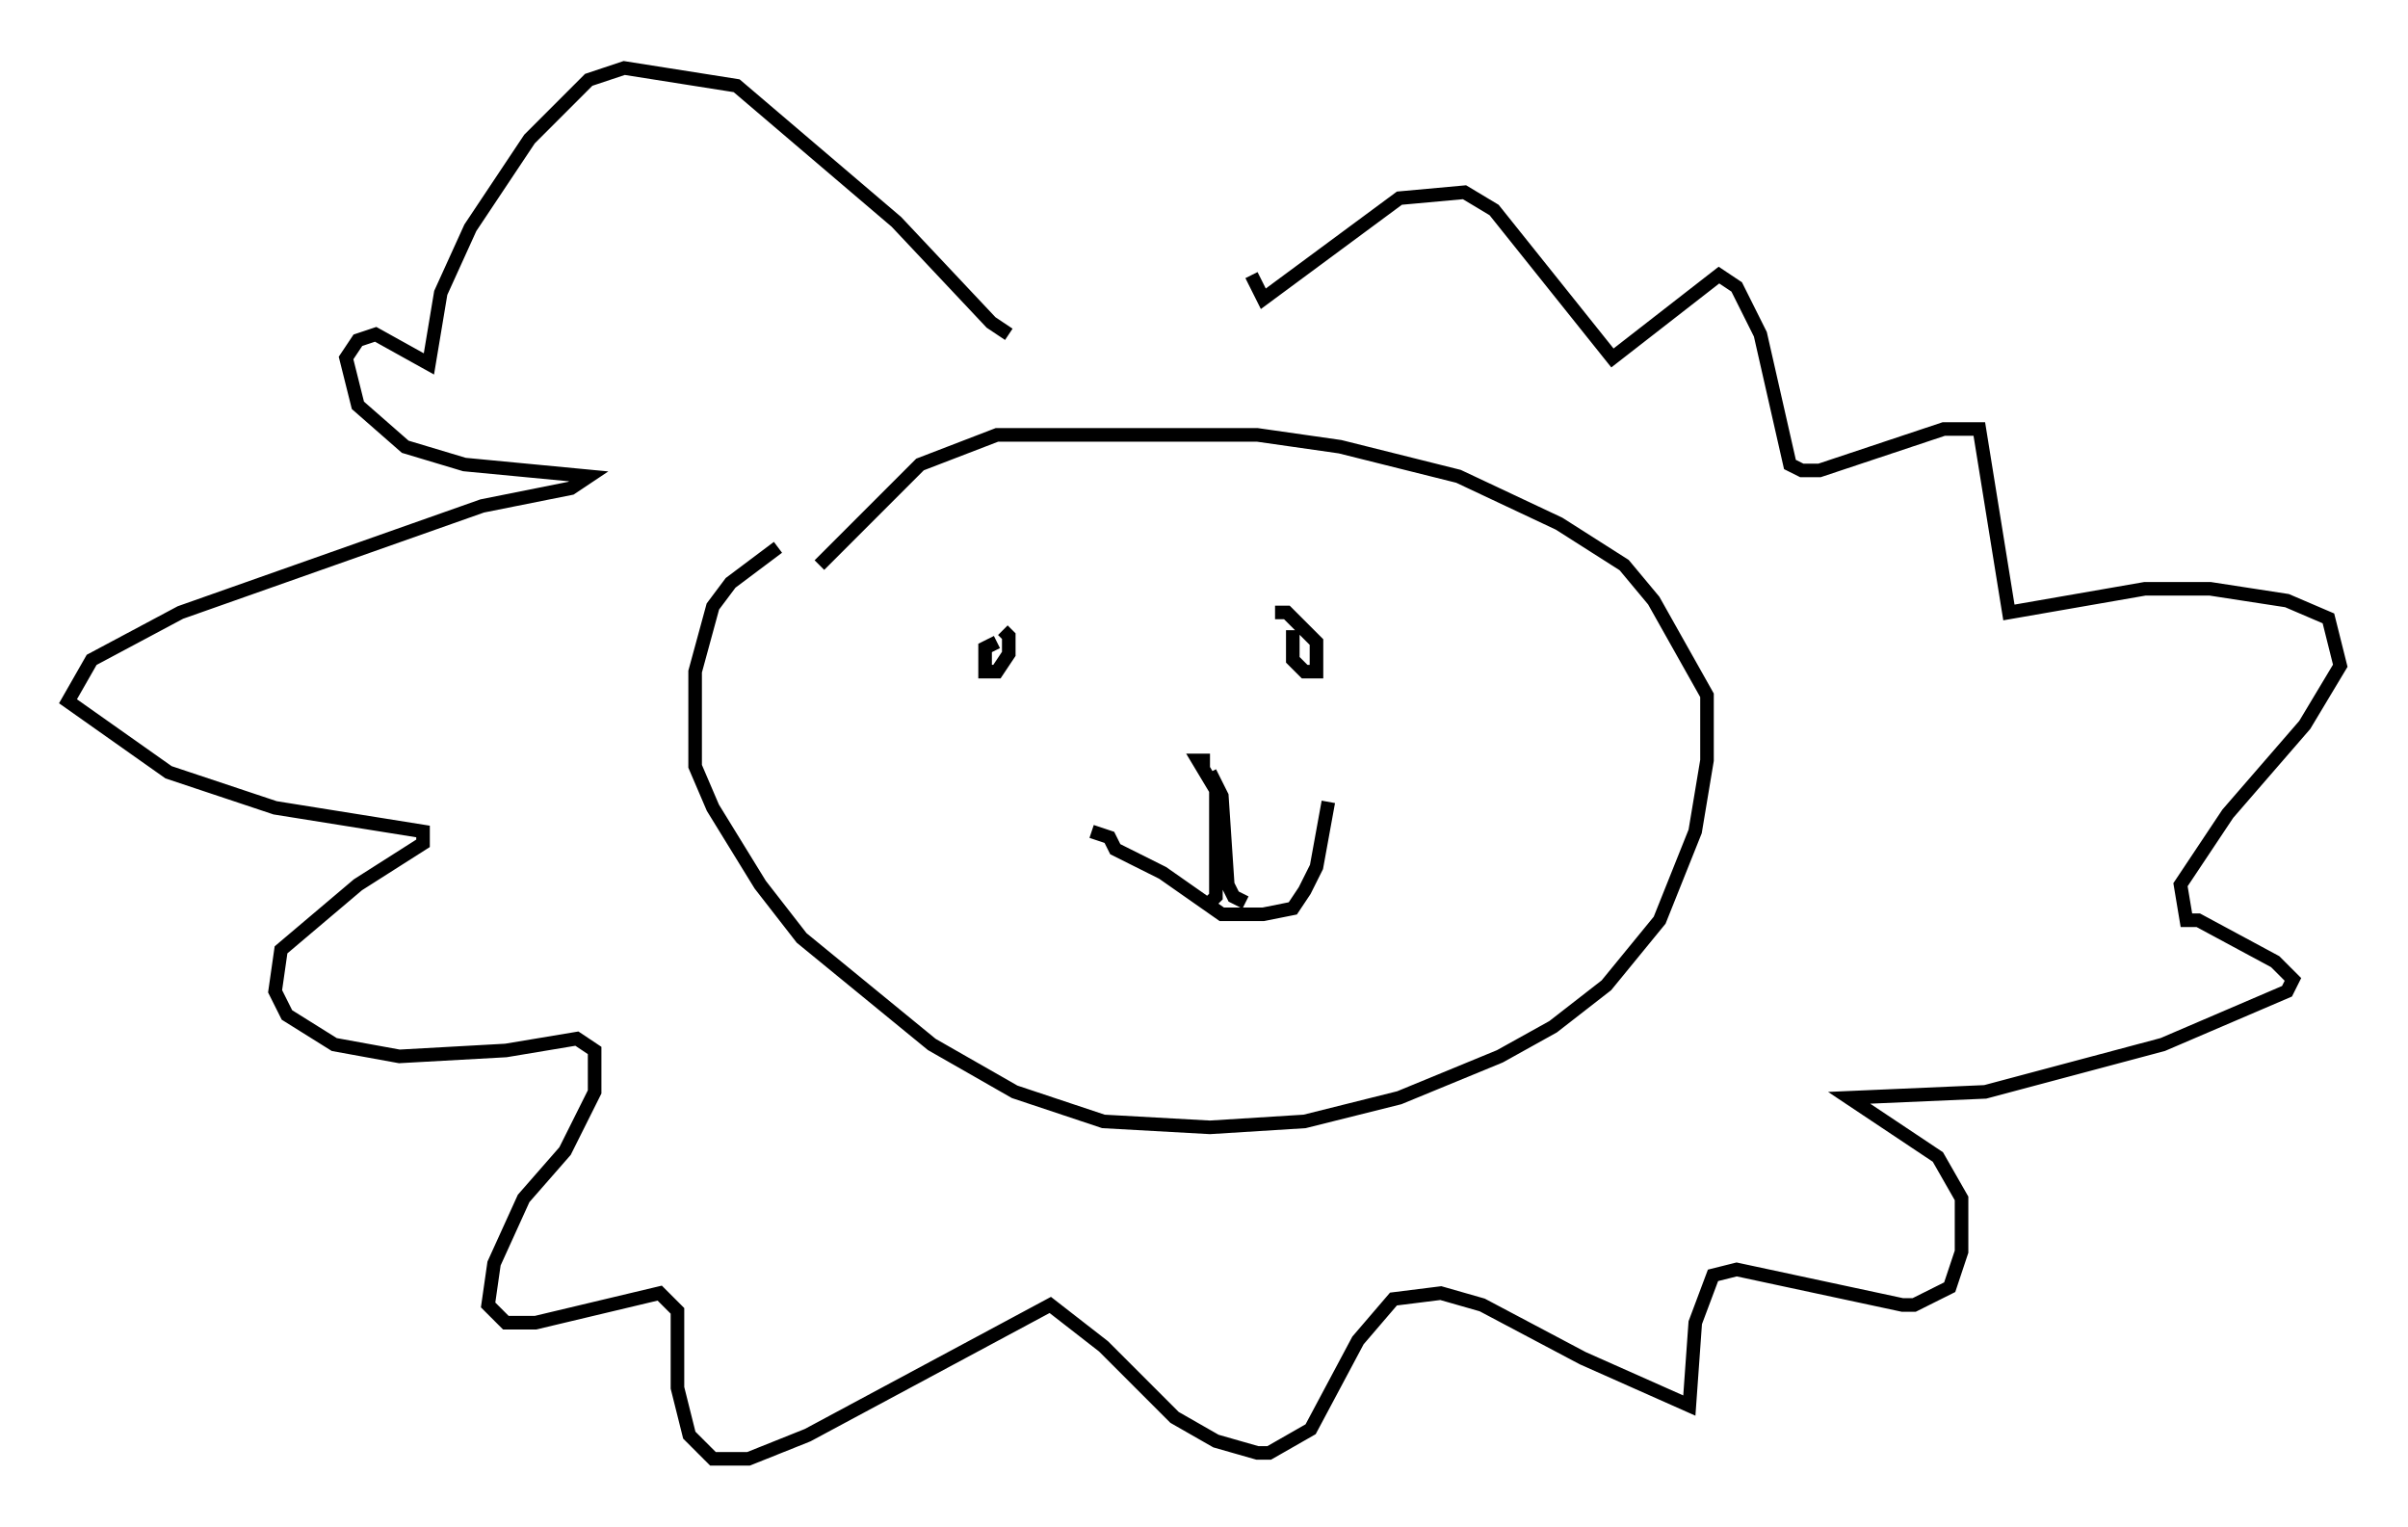 <?xml version="1.0" encoding="utf-8" ?>
<svg baseProfile="full" height="112.402" version="1.1" width="177.329" xmlns="http://www.w3.org/2000/svg" xmlns:ev="http://www.w3.org/2001/xml-events" xmlns:xlink="http://www.w3.org/1999/xlink"><defs /><rect fill="white" height="112.402" width="177.329" x="0" y="0" /><path d="M63.391, 37.681 m-6.101, 2.615 l-3.486, 2.615 -1.307, 1.743 l-1.307, 4.793 0.0, 6.972 l1.307, 3.05 3.486, 5.665 l3.05, 3.922 9.587, 7.844 l6.101, 3.486 6.536, 2.179 l7.844, 0.436 6.972, -0.436 l6.972, -1.743 7.408, -3.05 l3.922, -2.179 3.922, -3.05 l3.922, -4.793 2.615, -6.536 l0.872, -5.229 0.0, -4.793 l-3.922, -6.972 -2.179, -2.615 l-4.793, -3.05 -7.408, -3.486 l-8.715, -2.179 -6.101, -0.872 l-19.173, 0.0 -5.665, 2.179 l-7.408, 7.408 m9.151, 4.793 l0.0, 0.0 m26.581, 0.0 l0.0, 0.0 m-22.659, 0.872 l-0.872, 0.436 0.0, 1.743 l0.872, 0.0 0.872, -1.307 l0.0, -1.307 -0.436, -0.436 m21.352, 0.0 l0.0, 2.179 0.872, 0.872 l0.872, 0.0 0.0, -2.179 l-2.179, -2.179 -0.872, 0.0 m-13.508, 16.123 l1.307, 0.436 0.436, 0.872 l3.486, 1.743 4.358, 3.05 l3.05, 0.0 2.179, -0.436 l0.872, -1.307 0.872, -1.743 l0.872, -4.793 m-8.715, -3.05 l-0.872, 0.0 1.307, 2.179 l0.0, 7.844 -0.436, 0.436 m0.0, -9.587 l0.872, 1.743 0.436, 6.536 l0.436, 0.872 0.872, 0.436 m-17.43, -41.832 l-1.307, -0.872 -6.972, -7.408 l-11.765, -10.022 -8.279, -1.307 l-2.615, 0.872 -4.358, 4.358 l-4.358, 6.536 -2.179, 4.793 l-0.872, 5.229 -3.922, -2.179 l-1.307, 0.436 -0.872, 1.307 l0.872, 3.486 3.486, 3.05 l4.358, 1.307 9.151, 0.872 l-1.307, 0.872 -6.536, 1.307 l-22.223, 7.844 -6.536, 3.486 l-1.743, 3.05 7.408, 5.229 l7.844, 2.615 10.894, 1.743 l0.0, 0.872 -4.793, 3.05 l-5.665, 4.793 -0.436, 3.05 l0.872, 1.743 3.486, 2.179 l4.793, 0.872 7.844, -0.436 l5.229, -0.872 1.307, 0.872 l0.0, 3.05 -2.179, 4.358 l-3.05, 3.486 -2.179, 4.793 l-0.436, 3.05 1.307, 1.307 l2.179, 0.0 9.151, -2.179 l1.307, 1.307 0.0, 5.665 l0.872, 3.486 1.743, 1.743 l2.615, 0.0 4.358, -1.743 l17.866, -9.587 3.922, 3.05 l5.229, 5.229 3.05, 1.743 l3.05, 0.872 0.872, 0.0 l3.05, -1.743 3.486, -6.536 l2.615, -3.05 3.486, -0.436 l3.05, 0.872 7.408, 3.922 l7.844, 3.486 0.436, -6.101 l1.307, -3.486 1.743, -0.436 l12.201, 2.615 0.872, 0.0 l2.615, -1.307 0.872, -2.615 l0.0, -3.922 -1.743, -3.05 l-6.536, -4.358 10.022, -0.436 l13.073, -3.486 9.151, -3.922 l0.436, -0.872 -1.307, -1.307 l-5.665, -3.05 -0.872, 0.0 l-0.436, -2.615 3.486, -5.229 l5.665, -6.536 2.615, -4.358 l-0.872, -3.486 -3.05, -1.307 l-5.665, -0.872 -4.793, 0.0 l-10.022, 1.743 -2.179, -13.508 l-2.615, 0.0 -9.151, 3.05 l-1.307, 0.0 -0.872, -0.436 l-2.179, -9.587 -1.743, -3.486 l-1.307, -0.872 -7.844, 6.101 l-8.715, -10.894 -2.179, -1.307 l-4.793, 0.436 -10.022, 7.408 l-0.872, -1.743 " fill="none" stroke="black" stroke-width="1" /></svg>